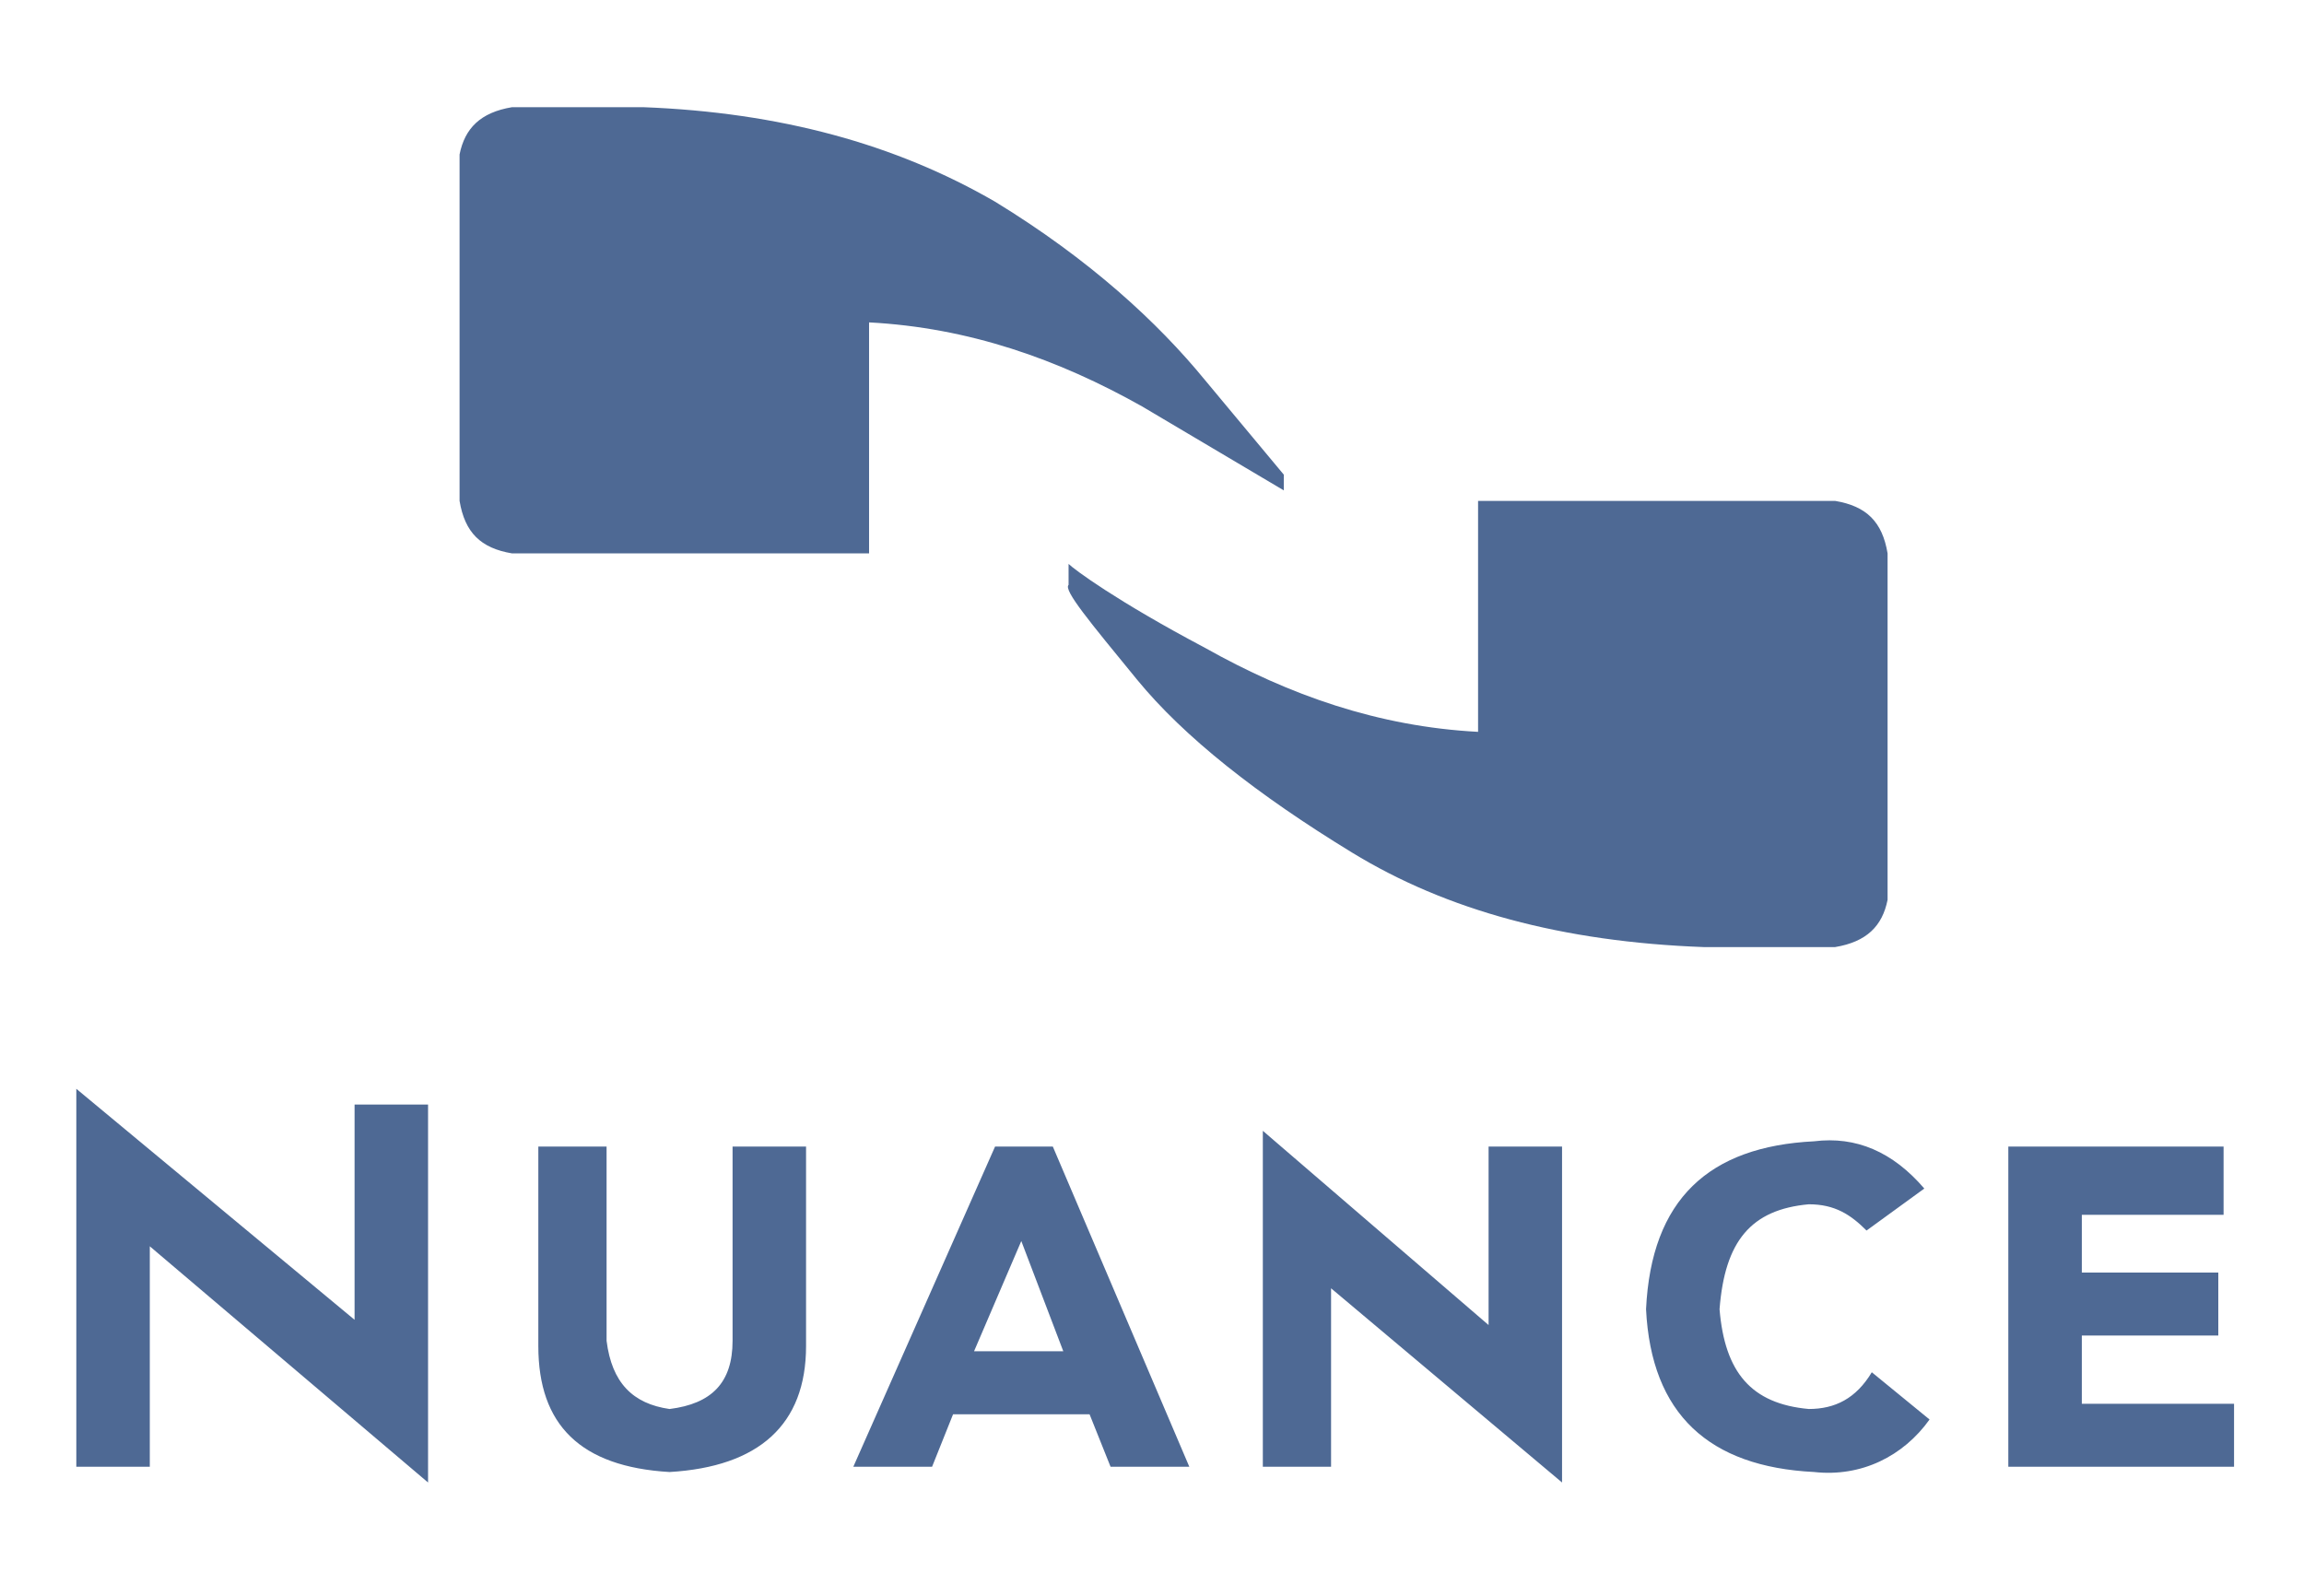 <svg width="114" height="79" viewBox="0 0 114 79" fill="none" xmlns="http://www.w3.org/2000/svg">
<g id="Nuance" style="mix-blend-mode:luminosity">
<path id="Vector" fill-rule="evenodd" clip-rule="evenodd" d="M73.134 36.216C68.199 35.957 63.782 34.398 59.626 32.06C55.21 29.723 53.132 28.164 52.872 27.905V28.944C52.612 29.203 53.911 30.762 56.249 33.619C58.587 36.477 62.224 39.335 66.9 42.191C71.576 45.05 77.29 46.608 84.304 46.867H90.798C92.357 46.608 93.137 45.829 93.396 44.529V27.385C93.137 25.826 92.357 25.047 90.798 24.787H73.134V36.216H73.134ZM103.007 60.115H110.021V56.739H99.37V72.584H110.539V69.467H103.007V66.091H109.76V62.974H103.007V60.115ZM95.213 58.816C93.654 56.998 91.836 56.218 89.758 56.478C84.562 56.738 81.704 59.335 81.445 64.79C81.703 69.986 84.561 72.583 89.758 72.843C92.096 73.103 94.174 72.063 95.473 70.245L92.615 67.907C91.835 69.206 90.796 69.725 89.497 69.725C86.641 69.466 85.341 67.907 85.082 64.79C85.341 61.413 86.641 59.855 89.497 59.595C90.796 59.595 91.575 60.114 92.355 60.894L95.213 58.816ZM73.653 65.57L62.484 55.959V72.583H65.86V63.752L77.289 73.362V56.738H73.654V65.57H73.653ZM63.521 24.267V23.488L59.625 18.812C57.287 15.954 53.91 12.837 49.234 9.98C44.298 7.123 38.583 5.564 31.83 5.304H25.336C23.777 5.564 22.998 6.344 22.739 7.643V24.787C22.998 26.346 23.777 27.125 25.336 27.385H43.001V15.954C47.936 16.214 52.352 17.773 56.508 20.111L63.521 24.267ZM26.636 56.739V66.61C26.636 70.507 28.713 72.584 33.129 72.844C37.545 72.584 39.883 70.506 39.883 66.61V56.739H36.247V66.349C36.247 68.427 35.208 69.466 33.13 69.726C31.311 69.466 30.272 68.427 30.013 66.349V56.739H26.636ZM3.776 53.88V72.584H7.412V61.674L21.18 73.363V54.66H17.544V65.311L3.776 53.88ZM49.235 56.739L42.221 72.584H46.118L47.157 69.987H53.911L54.95 72.584H58.847L52.093 56.739H49.235ZM48.195 66.869L50.533 61.413L52.611 66.869H48.195Z" fill="#4E6994"/>
</g>
</svg>
